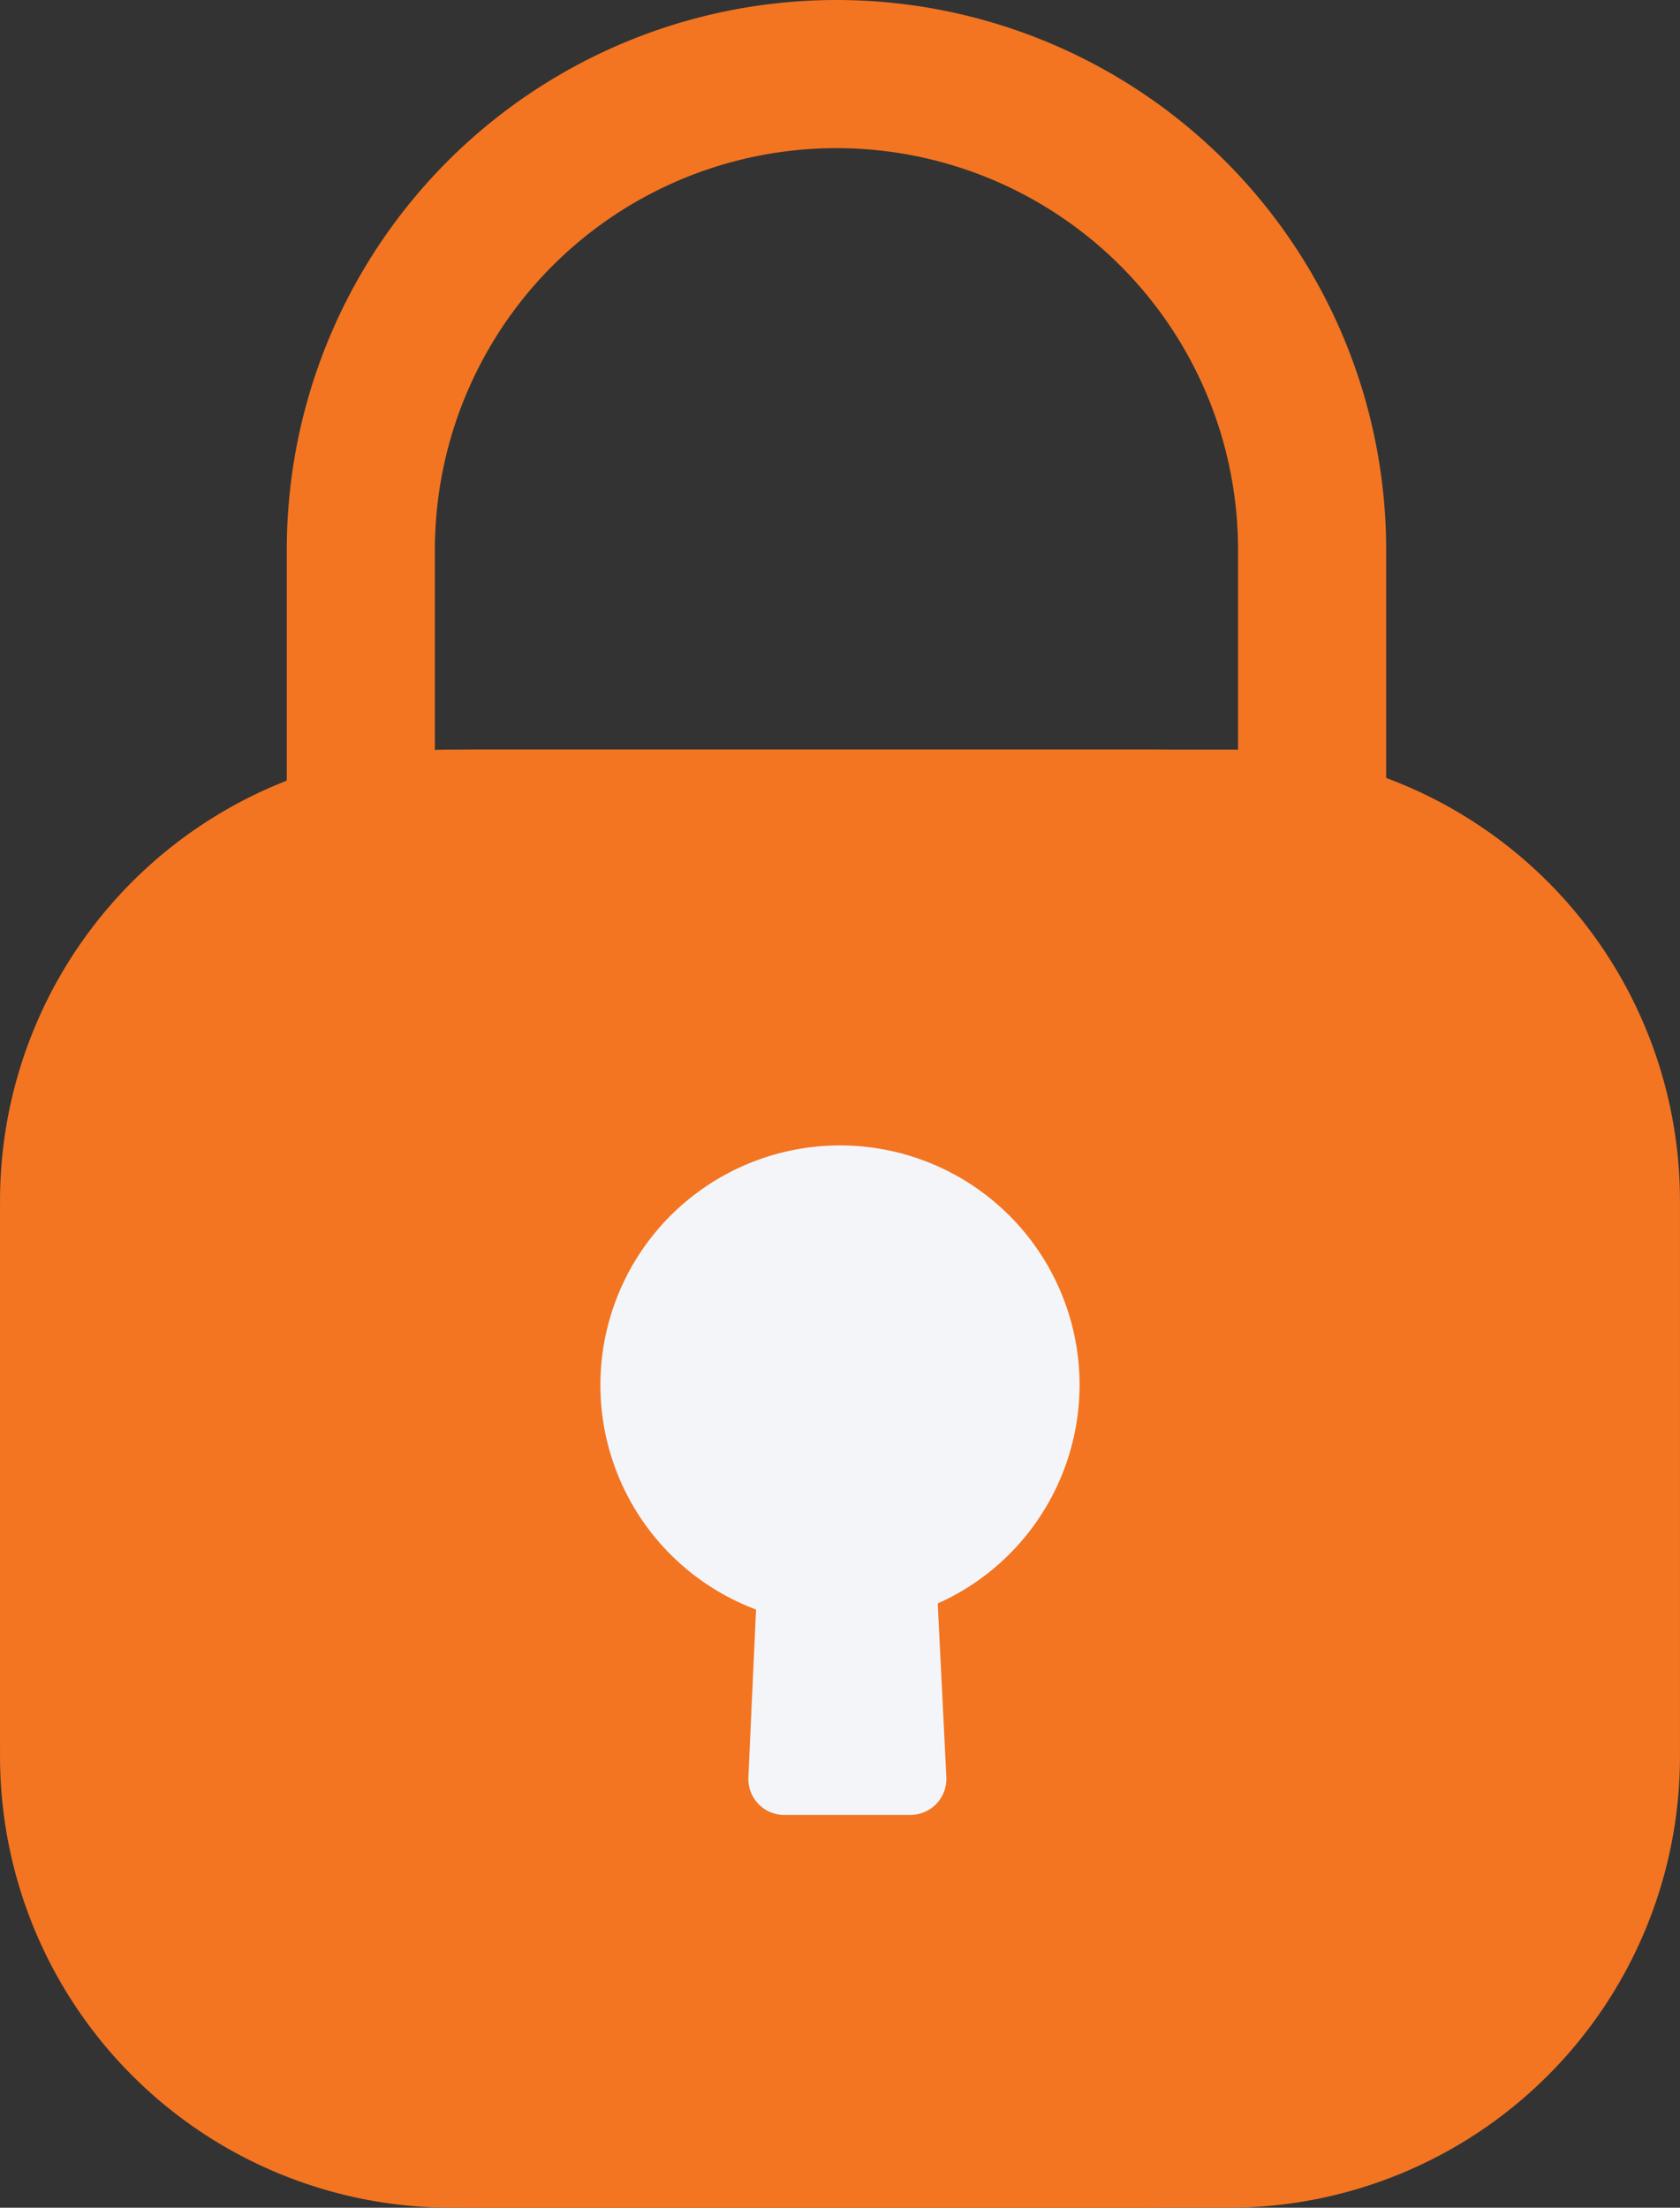 <svg xmlns="http://www.w3.org/2000/svg" width="170.139" height="223.534" viewBox="0 0 170.139 223.534">
  <rect x="0" y="0" width="170.139" height="223.534" fill="#333333" stroke="none"/>
  <g id="Lock" transform="translate(-10454.647 -187.438)">
    <g id="Group_1626" data-name="Group 1626">
      <path id="Path_15" data-name="Path 15" d="M10491.19,274.15V243.107a48.169,48.169,0,0,1,48.17-48.169h0a48.169,48.169,0,0,1,48.168,48.169V274.15" fill="none" stroke="#f37521" stroke-width="15"/>
      <path id="Rectangle_18" data-name="Rectangle 18" d="M10500.346,263.412h78.741a45.619,45.619,0,0,1,45.619,45.619v56.244a45.62,45.62,0,0,1-45.619,45.62h-78.741a45.62,45.62,0,0,1-45.619-45.62V309.031a45.619,45.619,0,0,1,45.619-45.619Z" fill="#f37521" stroke="#f37521" stroke-width="0.154"/>
      <path id="Rectangle_19" data-name="Rectangle 19" d="M10503.471,263.412h67.493a48.743,48.743,0,0,1,48.743,48.744h0V362.15a48.743,48.743,0,0,1-48.742,48.745h-67.494a48.744,48.744,0,0,1-48.744-48.744h0V312.156a48.744,48.744,0,0,1,48.744-48.744Z" fill="#f37521" stroke="#f37521" stroke-width="0.154"/>
      <path id="Path_17" data-name="Path 17" d="M10563.98,327.673a24.264,24.264,0,1,0-32.765,22.73l-.777,16.991a3.645,3.645,0,0,0,3.476,3.808c.03,0,.061,0,.092,0h12.845a3.646,3.646,0,0,0,3.637-3.655c0-.052,0-.1,0-.156l-.875-17.6a24.263,24.263,0,0,0,14.365-22.123Z" fill="#f4f5f9"/>
    </g>
  </g>
</svg>
